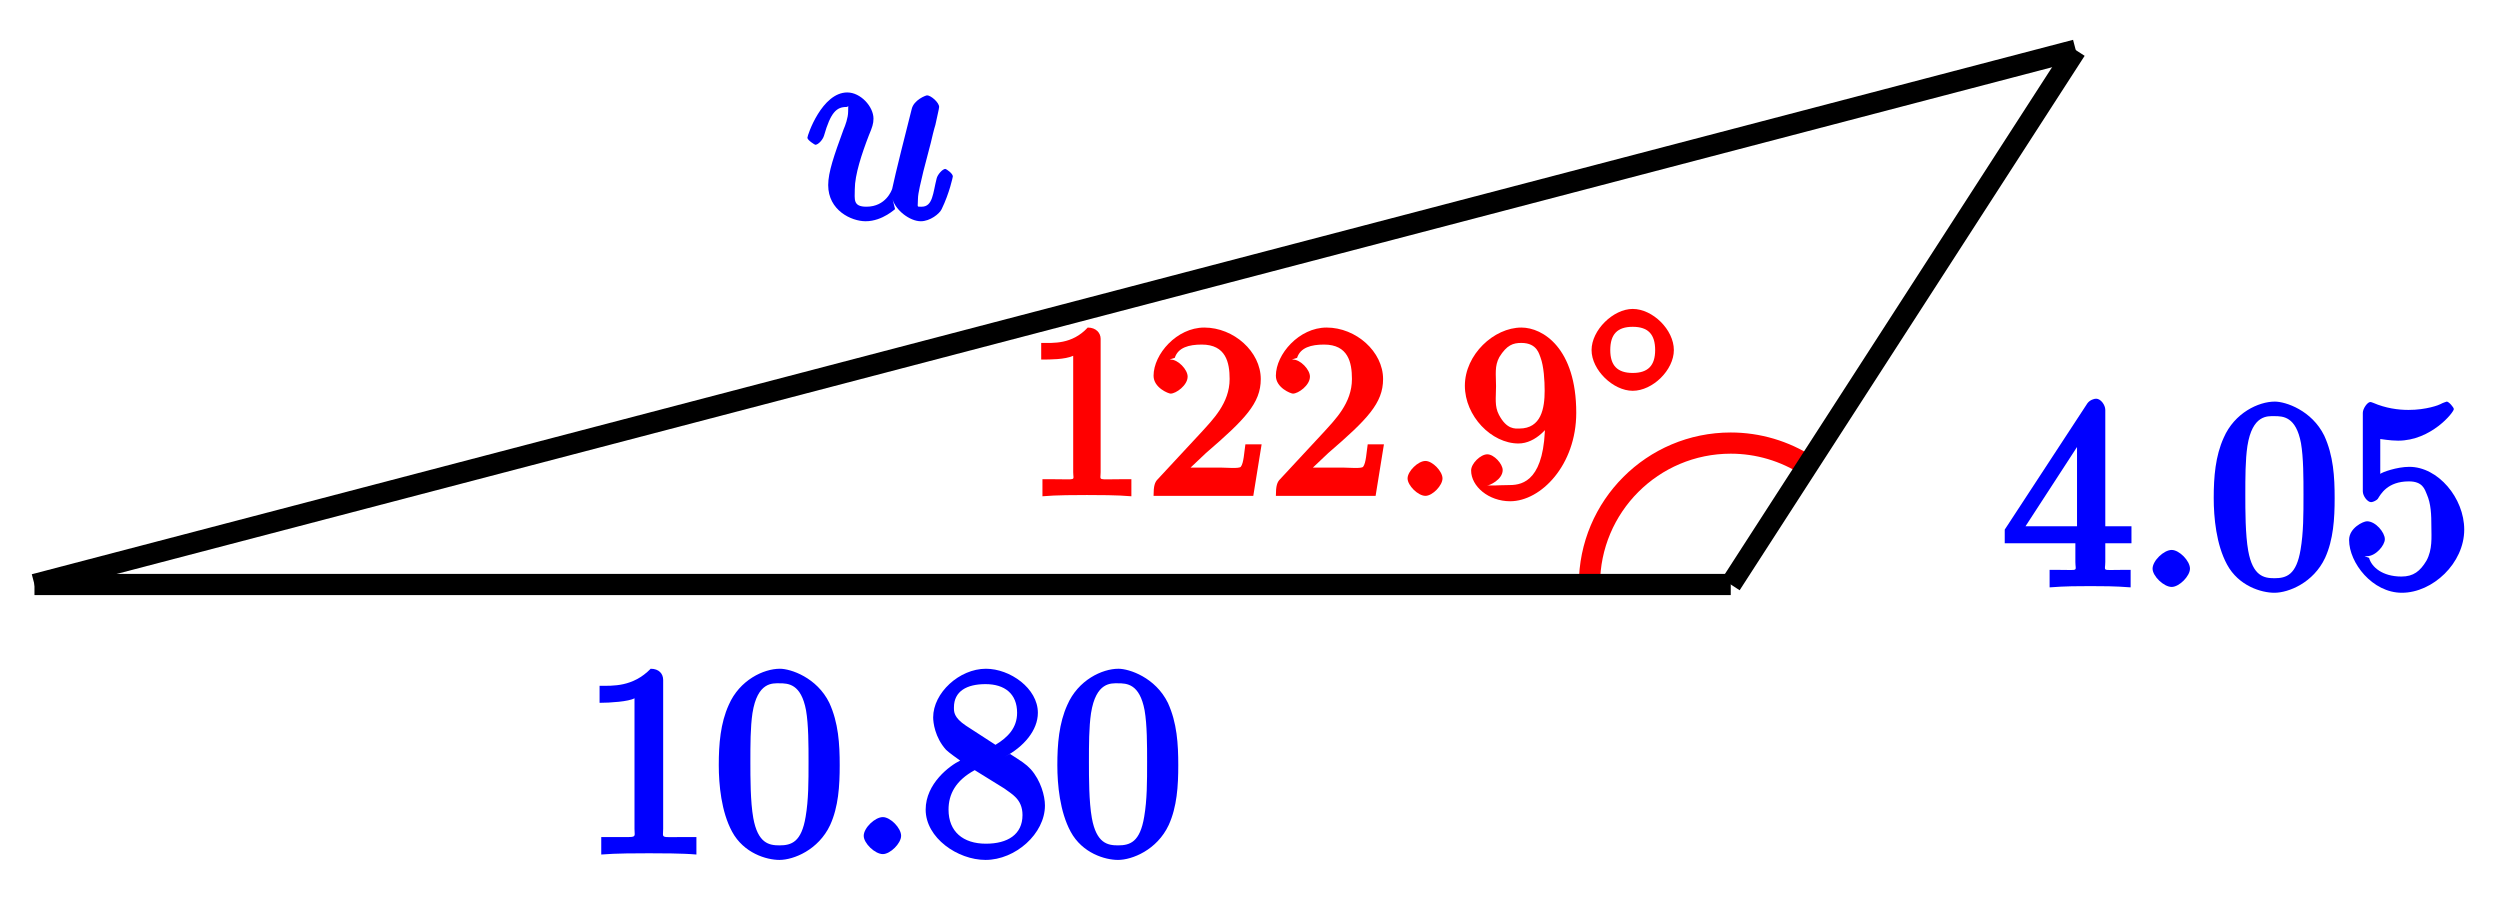<?xml version="1.0" encoding="UTF-8"?>
<svg xmlns="http://www.w3.org/2000/svg" xmlns:xlink="http://www.w3.org/1999/xlink" width="94pt" height="34pt" viewBox="0 0 94 34" version="1.1">
<defs>
<g>
<symbol overflow="visible" id="glyph0-0">
<path style="stroke:none;" d=""/>
</symbol>
<symbol overflow="visible" id="glyph0-1">
<path style="stroke:none;" d="M 2.891 -5.906 C 2.891 -6.125 2.719 -6.328 2.406 -6.328 C 1.812 -5.688 1.109 -5.75 0.656 -5.75 L 0.656 -5.125 C 1 -5.125 1.547 -5.125 1.859 -5.266 L 1.859 -0.891 C 1.859 -0.562 2.016 -0.625 1.172 -0.625 L 0.703 -0.625 L 0.703 0.016 C 1.203 -0.031 2.016 -0.031 2.375 -0.031 C 2.75 -0.031 3.547 -0.031 4.047 0.016 L 4.047 -0.625 L 3.594 -0.625 C 2.75 -0.625 2.891 -0.562 2.891 -0.891 Z M 2.891 -5.906 "/>
</symbol>
<symbol overflow="visible" id="glyph0-2">
<path style="stroke:none;" d="M 4.141 -1.938 L 3.734 -1.938 C 3.688 -1.641 3.672 -1.234 3.562 -1.094 C 3.5 -1.016 3.016 -1.062 2.828 -1.062 L 1.234 -1.062 L 1.359 -0.766 L 2.25 -1.609 C 3.719 -2.875 4.312 -3.484 4.312 -4.391 C 4.312 -5.422 3.297 -6.328 2.188 -6.328 C 1.156 -6.328 0.281 -5.328 0.281 -4.516 C 0.281 -4.062 0.844 -3.844 0.922 -3.844 C 1.125 -3.844 1.562 -4.156 1.562 -4.484 C 1.562 -4.75 1.203 -5.125 0.922 -5.125 C 0.875 -5.125 0.859 -5.125 1.078 -5.188 C 1.203 -5.578 1.609 -5.688 2.094 -5.688 C 3 -5.688 3.141 -5.016 3.141 -4.391 C 3.141 -3.484 2.5 -2.859 2.078 -2.391 L 0.438 -0.625 C 0.328 -0.516 0.281 -0.375 0.281 0 L 4.031 0 L 4.344 -1.938 Z M 4.141 -1.938 "/>
</symbol>
<symbol overflow="visible" id="glyph0-3">
<path style="stroke:none;" d="M 3.219 -3 L 3.219 -2.797 C 3.219 -0.609 2.406 -0.406 1.891 -0.406 C 1.688 -0.406 1.344 -0.391 1.359 -0.391 L 1.031 -0.391 C 1.109 -0.375 1.625 -0.609 1.625 -0.969 C 1.625 -1.203 1.297 -1.562 1.047 -1.562 C 0.797 -1.562 0.438 -1.219 0.438 -0.953 C 0.438 -0.359 1.094 0.203 1.906 0.203 C 3.062 0.203 4.391 -1.156 4.391 -3.125 C 4.391 -5.547 3.141 -6.328 2.328 -6.328 C 1.297 -6.328 0.203 -5.312 0.203 -4.141 C 0.203 -3 1.203 -1.969 2.219 -1.969 C 2.875 -1.969 3.406 -2.609 3.562 -3 Z M 2.25 -2.531 C 2.094 -2.531 1.781 -2.484 1.484 -3.047 C 1.312 -3.375 1.375 -3.688 1.375 -4.125 C 1.375 -4.562 1.312 -4.875 1.5 -5.219 C 1.781 -5.672 2.016 -5.75 2.328 -5.75 C 2.938 -5.75 3 -5.297 3.047 -5.203 C 3.172 -4.875 3.203 -4.328 3.203 -3.953 C 3.203 -3.297 3.078 -2.531 2.25 -2.531 Z M 2.25 -2.531 "/>
</symbol>
<symbol overflow="visible" id="glyph1-0">
<path style="stroke:none;" d=""/>
</symbol>
<symbol overflow="visible" id="glyph1-1">
<path style="stroke:none;" d="M 1.922 -0.656 C 1.922 -0.922 1.547 -1.312 1.281 -1.312 C 1 -1.312 0.609 -0.922 0.609 -0.656 C 0.609 -0.391 1 0 1.281 0 C 1.547 0 1.922 -0.391 1.922 -0.656 Z M 1.922 -0.656 "/>
</symbol>
<symbol overflow="visible" id="glyph2-0">
<path style="stroke:none;" d=""/>
</symbol>
<symbol overflow="visible" id="glyph2-1">
<path style="stroke:none;" d="M 3.453 -1.672 C 3.453 -2.438 2.656 -3.219 1.906 -3.219 C 1.172 -3.219 0.359 -2.422 0.359 -1.672 C 0.359 -0.922 1.172 -0.141 1.906 -0.141 C 2.656 -0.141 3.453 -0.922 3.453 -1.672 Z M 1.906 -0.812 C 1.328 -0.812 1.062 -1.094 1.062 -1.672 C 1.062 -2.266 1.328 -2.547 1.906 -2.547 C 2.484 -2.547 2.75 -2.266 2.75 -1.672 C 2.75 -1.094 2.484 -0.812 1.906 -0.812 Z M 1.906 -0.812 "/>
</symbol>
<symbol overflow="visible" id="glyph3-0">
<path style="stroke:none;" d=""/>
</symbol>
<symbol overflow="visible" id="glyph3-1">
<path style="stroke:none;" d="M 3.094 -6.547 C 3.094 -6.781 2.938 -6.969 2.625 -6.969 C 1.953 -6.281 1.203 -6.328 0.703 -6.328 L 0.703 -5.688 C 1.094 -5.688 1.797 -5.734 2.016 -5.859 L 2.016 -0.953 C 2.016 -0.594 2.156 -0.641 1.266 -0.641 L 0.766 -0.641 L 0.766 0.016 C 1.297 -0.031 2.156 -0.031 2.562 -0.031 C 2.953 -0.031 3.828 -0.031 4.344 0.016 L 4.344 -0.641 L 3.859 -0.641 C 2.953 -0.641 3.094 -0.578 3.094 -0.953 Z M 3.094 -6.547 "/>
</symbol>
<symbol overflow="visible" id="glyph3-2">
<path style="stroke:none;" d="M 4.75 -3.344 C 4.75 -4.141 4.703 -4.938 4.359 -5.688 C 3.891 -6.641 2.906 -6.969 2.5 -6.969 C 1.891 -6.969 0.984 -6.547 0.578 -5.609 C 0.266 -4.922 0.203 -4.141 0.203 -3.344 C 0.203 -2.609 0.297 -1.594 0.703 -0.844 C 1.141 -0.031 2 0.219 2.484 0.219 C 3.016 0.219 3.953 -0.156 4.391 -1.094 C 4.703 -1.781 4.75 -2.562 4.75 -3.344 Z M 2.484 -0.328 C 2.094 -0.328 1.672 -0.406 1.5 -1.359 C 1.391 -1.969 1.391 -2.875 1.391 -3.469 C 1.391 -4.109 1.391 -4.766 1.469 -5.297 C 1.656 -6.484 2.234 -6.422 2.484 -6.422 C 2.812 -6.422 3.297 -6.406 3.484 -5.406 C 3.578 -4.859 3.578 -4.094 3.578 -3.469 C 3.578 -2.719 3.578 -2.047 3.469 -1.406 C 3.312 -0.453 2.938 -0.328 2.484 -0.328 Z M 2.484 -0.328 "/>
</symbol>
<symbol overflow="visible" id="glyph3-3">
<path style="stroke:none;" d="M 1.75 -4.828 C 1.281 -5.141 1.297 -5.359 1.297 -5.516 C 1.297 -6.125 1.781 -6.391 2.484 -6.391 C 3.203 -6.391 3.672 -6.031 3.672 -5.312 C 3.672 -4.75 3.328 -4.391 2.859 -4.109 Z M 3.203 -3.656 C 3.922 -4.031 4.453 -4.656 4.453 -5.312 C 4.453 -6.234 3.406 -6.969 2.5 -6.969 C 1.5 -6.969 0.516 -6.062 0.516 -5.141 C 0.516 -4.953 0.578 -4.391 1 -3.922 C 1.109 -3.812 1.469 -3.562 1.531 -3.516 C 1.141 -3.328 0.234 -2.656 0.234 -1.672 C 0.234 -0.609 1.438 0.219 2.484 0.219 C 3.609 0.219 4.719 -0.766 4.719 -1.828 C 4.719 -2.188 4.562 -2.766 4.188 -3.188 C 4 -3.391 3.844 -3.484 3.406 -3.766 Z M 1.953 -3.234 L 3.188 -2.469 C 3.453 -2.266 3.875 -2.078 3.875 -1.469 C 3.875 -0.734 3.312 -0.391 2.5 -0.391 C 1.641 -0.391 1.094 -0.844 1.094 -1.672 C 1.094 -2.25 1.359 -2.766 2.078 -3.156 Z M 1.953 -3.234 "/>
</symbol>
<symbol overflow="visible" id="glyph3-4">
<path style="stroke:none;" d="M 2.75 -1.797 L 2.75 -0.938 C 2.75 -0.578 2.906 -0.641 2.172 -0.641 L 1.781 -0.641 L 1.781 0.016 C 2.375 -0.031 2.891 -0.031 3.312 -0.031 C 3.734 -0.031 4.25 -0.031 4.828 0.016 L 4.828 -0.641 L 4.453 -0.641 C 3.719 -0.641 3.875 -0.578 3.875 -0.938 L 3.875 -1.641 L 4.859 -1.641 L 4.859 -2.281 L 3.875 -2.281 L 3.875 -6.656 C 3.875 -6.844 3.703 -7.078 3.531 -7.078 C 3.453 -7.078 3.297 -7.031 3.203 -6.906 L 0.094 -2.156 L 0.094 -1.641 L 2.75 -1.641 Z M 2.984 -2.281 L 0.875 -2.281 L 3.109 -5.719 L 2.812 -5.828 L 2.812 -2.281 Z M 2.984 -2.281 "/>
</symbol>
<symbol overflow="visible" id="glyph3-5">
<path style="stroke:none;" d="M 4.641 -2.156 C 4.641 -3.344 3.656 -4.516 2.578 -4.516 C 2.109 -4.516 1.547 -4.312 1.484 -4.25 L 1.484 -5.562 C 1.516 -5.562 1.844 -5.5 2.156 -5.5 C 3.391 -5.5 4.25 -6.562 4.25 -6.688 C 4.25 -6.75 4.062 -6.969 3.984 -6.969 C 3.984 -6.969 3.828 -6.922 3.75 -6.875 C 3.703 -6.844 3.219 -6.656 2.547 -6.656 C 2.156 -6.656 1.688 -6.719 1.219 -6.922 C 1.141 -6.953 1.125 -6.953 1.109 -6.953 C 1 -6.953 0.828 -6.703 0.828 -6.547 L 0.828 -3.594 C 0.828 -3.422 1 -3.188 1.141 -3.188 C 1.219 -3.188 1.359 -3.266 1.391 -3.312 C 1.5 -3.484 1.75 -3.969 2.562 -3.969 C 3.078 -3.969 3.156 -3.672 3.234 -3.484 C 3.391 -3.125 3.406 -2.734 3.406 -2.234 C 3.406 -1.891 3.453 -1.406 3.219 -0.984 C 2.984 -0.594 2.734 -0.391 2.281 -0.391 C 1.562 -0.391 1.156 -0.75 1.062 -1.094 C 0.844 -1.172 0.875 -1.156 0.984 -1.156 C 1.312 -1.156 1.656 -1.562 1.656 -1.797 C 1.656 -2.047 1.312 -2.469 0.984 -2.469 C 0.844 -2.469 0.312 -2.219 0.312 -1.766 C 0.312 -0.906 1.188 0.219 2.297 0.219 C 3.453 0.219 4.641 -0.891 4.641 -2.156 Z M 4.641 -2.156 "/>
</symbol>
<symbol overflow="visible" id="glyph4-0">
<path style="stroke:none;" d=""/>
</symbol>
<symbol overflow="visible" id="glyph4-1">
<path style="stroke:none;" d="M 2.078 -0.688 C 2.078 -0.984 1.672 -1.391 1.391 -1.391 C 1.094 -1.391 0.672 -0.984 0.672 -0.688 C 0.672 -0.406 1.094 0 1.391 0 C 1.672 0 2.078 -0.406 2.078 -0.688 Z M 2.078 -0.688 "/>
</symbol>
<symbol overflow="visible" id="glyph4-2">
<path style="stroke:none;" d="M 3.312 -0.719 C 3.422 -0.312 3.953 0.109 4.375 0.109 C 4.719 0.109 5.078 -0.172 5.156 -0.344 C 5.453 -0.953 5.578 -1.562 5.578 -1.578 C 5.578 -1.688 5.328 -1.859 5.297 -1.859 C 5.188 -1.859 5 -1.641 4.969 -1.5 C 4.828 -0.953 4.828 -0.438 4.406 -0.438 C 4.203 -0.438 4.266 -0.406 4.266 -0.734 C 4.266 -0.953 4.391 -1.422 4.469 -1.766 L 4.75 -2.844 C 4.781 -2.984 4.875 -3.375 4.922 -3.516 C 4.969 -3.75 5.062 -4.125 5.062 -4.188 C 5.062 -4.359 4.75 -4.625 4.609 -4.625 C 4.562 -4.625 4.109 -4.453 4.031 -4.109 C 3.844 -3.375 3.406 -1.641 3.297 -1.109 C 3.281 -1.062 3.062 -0.438 2.328 -0.438 C 1.812 -0.438 1.891 -0.719 1.891 -1.094 C 1.891 -1.641 2.156 -2.438 2.422 -3.125 C 2.547 -3.422 2.594 -3.562 2.594 -3.75 C 2.594 -4.203 2.109 -4.734 1.609 -4.734 C 0.656 -4.734 0.109 -3.125 0.109 -3.031 C 0.109 -2.938 0.391 -2.766 0.406 -2.766 C 0.516 -2.766 0.688 -2.953 0.734 -3.109 C 0.984 -3.984 1.203 -4.188 1.578 -4.188 C 1.672 -4.188 1.641 -4.344 1.641 -4.016 C 1.641 -3.781 1.531 -3.484 1.469 -3.344 C 1.109 -2.359 0.891 -1.734 0.891 -1.25 C 0.891 -0.297 1.766 0.109 2.297 0.109 C 2.953 0.109 3.438 -0.391 3.406 -0.344 Z M 3.312 -0.719 "/>
</symbol>
</g>
</defs>
<g id="surface1">
<path style="fill:none;stroke-width:0.797;stroke-linecap:butt;stroke-linejoin:miter;stroke:rgb(100%,0%,0%);stroke-opacity:1;stroke-miterlimit:10;" d="M 58.468 -0.002 C 58.468 2.936 60.847 5.315 63.781 5.315 C 64.808 5.315 65.808 5.018 66.667 4.463 " transform="matrix(1,0,0,-1,1.295,21.975)"/>
<g style="fill:rgb(100%,0%,0%);fill-opacity:1;">
  <use xlink:href="#glyph0-1" x="38.493" y="18.644"/>
  <use xlink:href="#glyph0-2" x="43.093" y="18.644"/>
  <use xlink:href="#glyph0-2" x="47.692" y="18.644"/>
</g>
<g style="fill:rgb(100%,0%,0%);fill-opacity:1;">
  <use xlink:href="#glyph1-1" x="52.316" y="18.644"/>
</g>
<g style="fill:rgb(100%,0%,0%);fill-opacity:1;">
  <use xlink:href="#glyph0-3" x="54.876" y="18.644"/>
</g>
<g style="fill:rgb(100%,0%,0%);fill-opacity:1;">
  <use xlink:href="#glyph2-1" x="59.484" y="14.835"/>
</g>
<path style="fill:none;stroke-width:0.797;stroke-linecap:butt;stroke-linejoin:miter;stroke:rgb(0%,0%,0%);stroke-opacity:1;stroke-miterlimit:10;" d="M 0.001 -0.002 L 63.781 -0.002 " transform="matrix(1,0,0,-1,1.295,21.975)"/>
<g style="fill:rgb(0%,0%,100%);fill-opacity:1;">
  <use xlink:href="#glyph3-1" x="21.841" y="32.114"/>
  <use xlink:href="#glyph3-2" x="26.823" y="32.114"/>
</g>
<g style="fill:rgb(0%,0%,100%);fill-opacity:1;">
  <use xlink:href="#glyph4-1" x="31.804" y="32.114"/>
</g>
<g style="fill:rgb(0%,0%,100%);fill-opacity:1;">
  <use xlink:href="#glyph3-3" x="34.571" y="32.114"/>
  <use xlink:href="#glyph3-2" x="39.553" y="32.114"/>
</g>
<path style="fill:none;stroke-width:0.797;stroke-linecap:butt;stroke-linejoin:miter;stroke:rgb(0%,0%,0%);stroke-opacity:1;stroke-miterlimit:10;" d="M 0.001 -0.002 L 76.753 20.092 " transform="matrix(1,0,0,-1,1.295,21.975)"/>
<g style="fill:rgb(0%,0%,100%);fill-opacity:1;">
  <use xlink:href="#glyph4-2" x="30.249" y="8.21"/>
</g>
<path style="fill:none;stroke-width:0.797;stroke-linecap:butt;stroke-linejoin:miter;stroke:rgb(0%,0%,0%);stroke-opacity:1;stroke-miterlimit:10;" d="M 76.753 20.092 L 63.781 -0.002 " transform="matrix(1,0,0,-1,1.295,21.975)"/>
<g style="fill:rgb(0%,0%,100%);fill-opacity:1;">
  <use xlink:href="#glyph3-4" x="75.284" y="22.069"/>
</g>
<g style="fill:rgb(0%,0%,100%);fill-opacity:1;">
  <use xlink:href="#glyph4-1" x="80.265" y="22.069"/>
</g>
<g style="fill:rgb(0%,0%,100%);fill-opacity:1;">
  <use xlink:href="#glyph3-2" x="83.033" y="22.069"/>
  <use xlink:href="#glyph3-5" x="88.014" y="22.069"/>
</g>
</g>
</svg>
